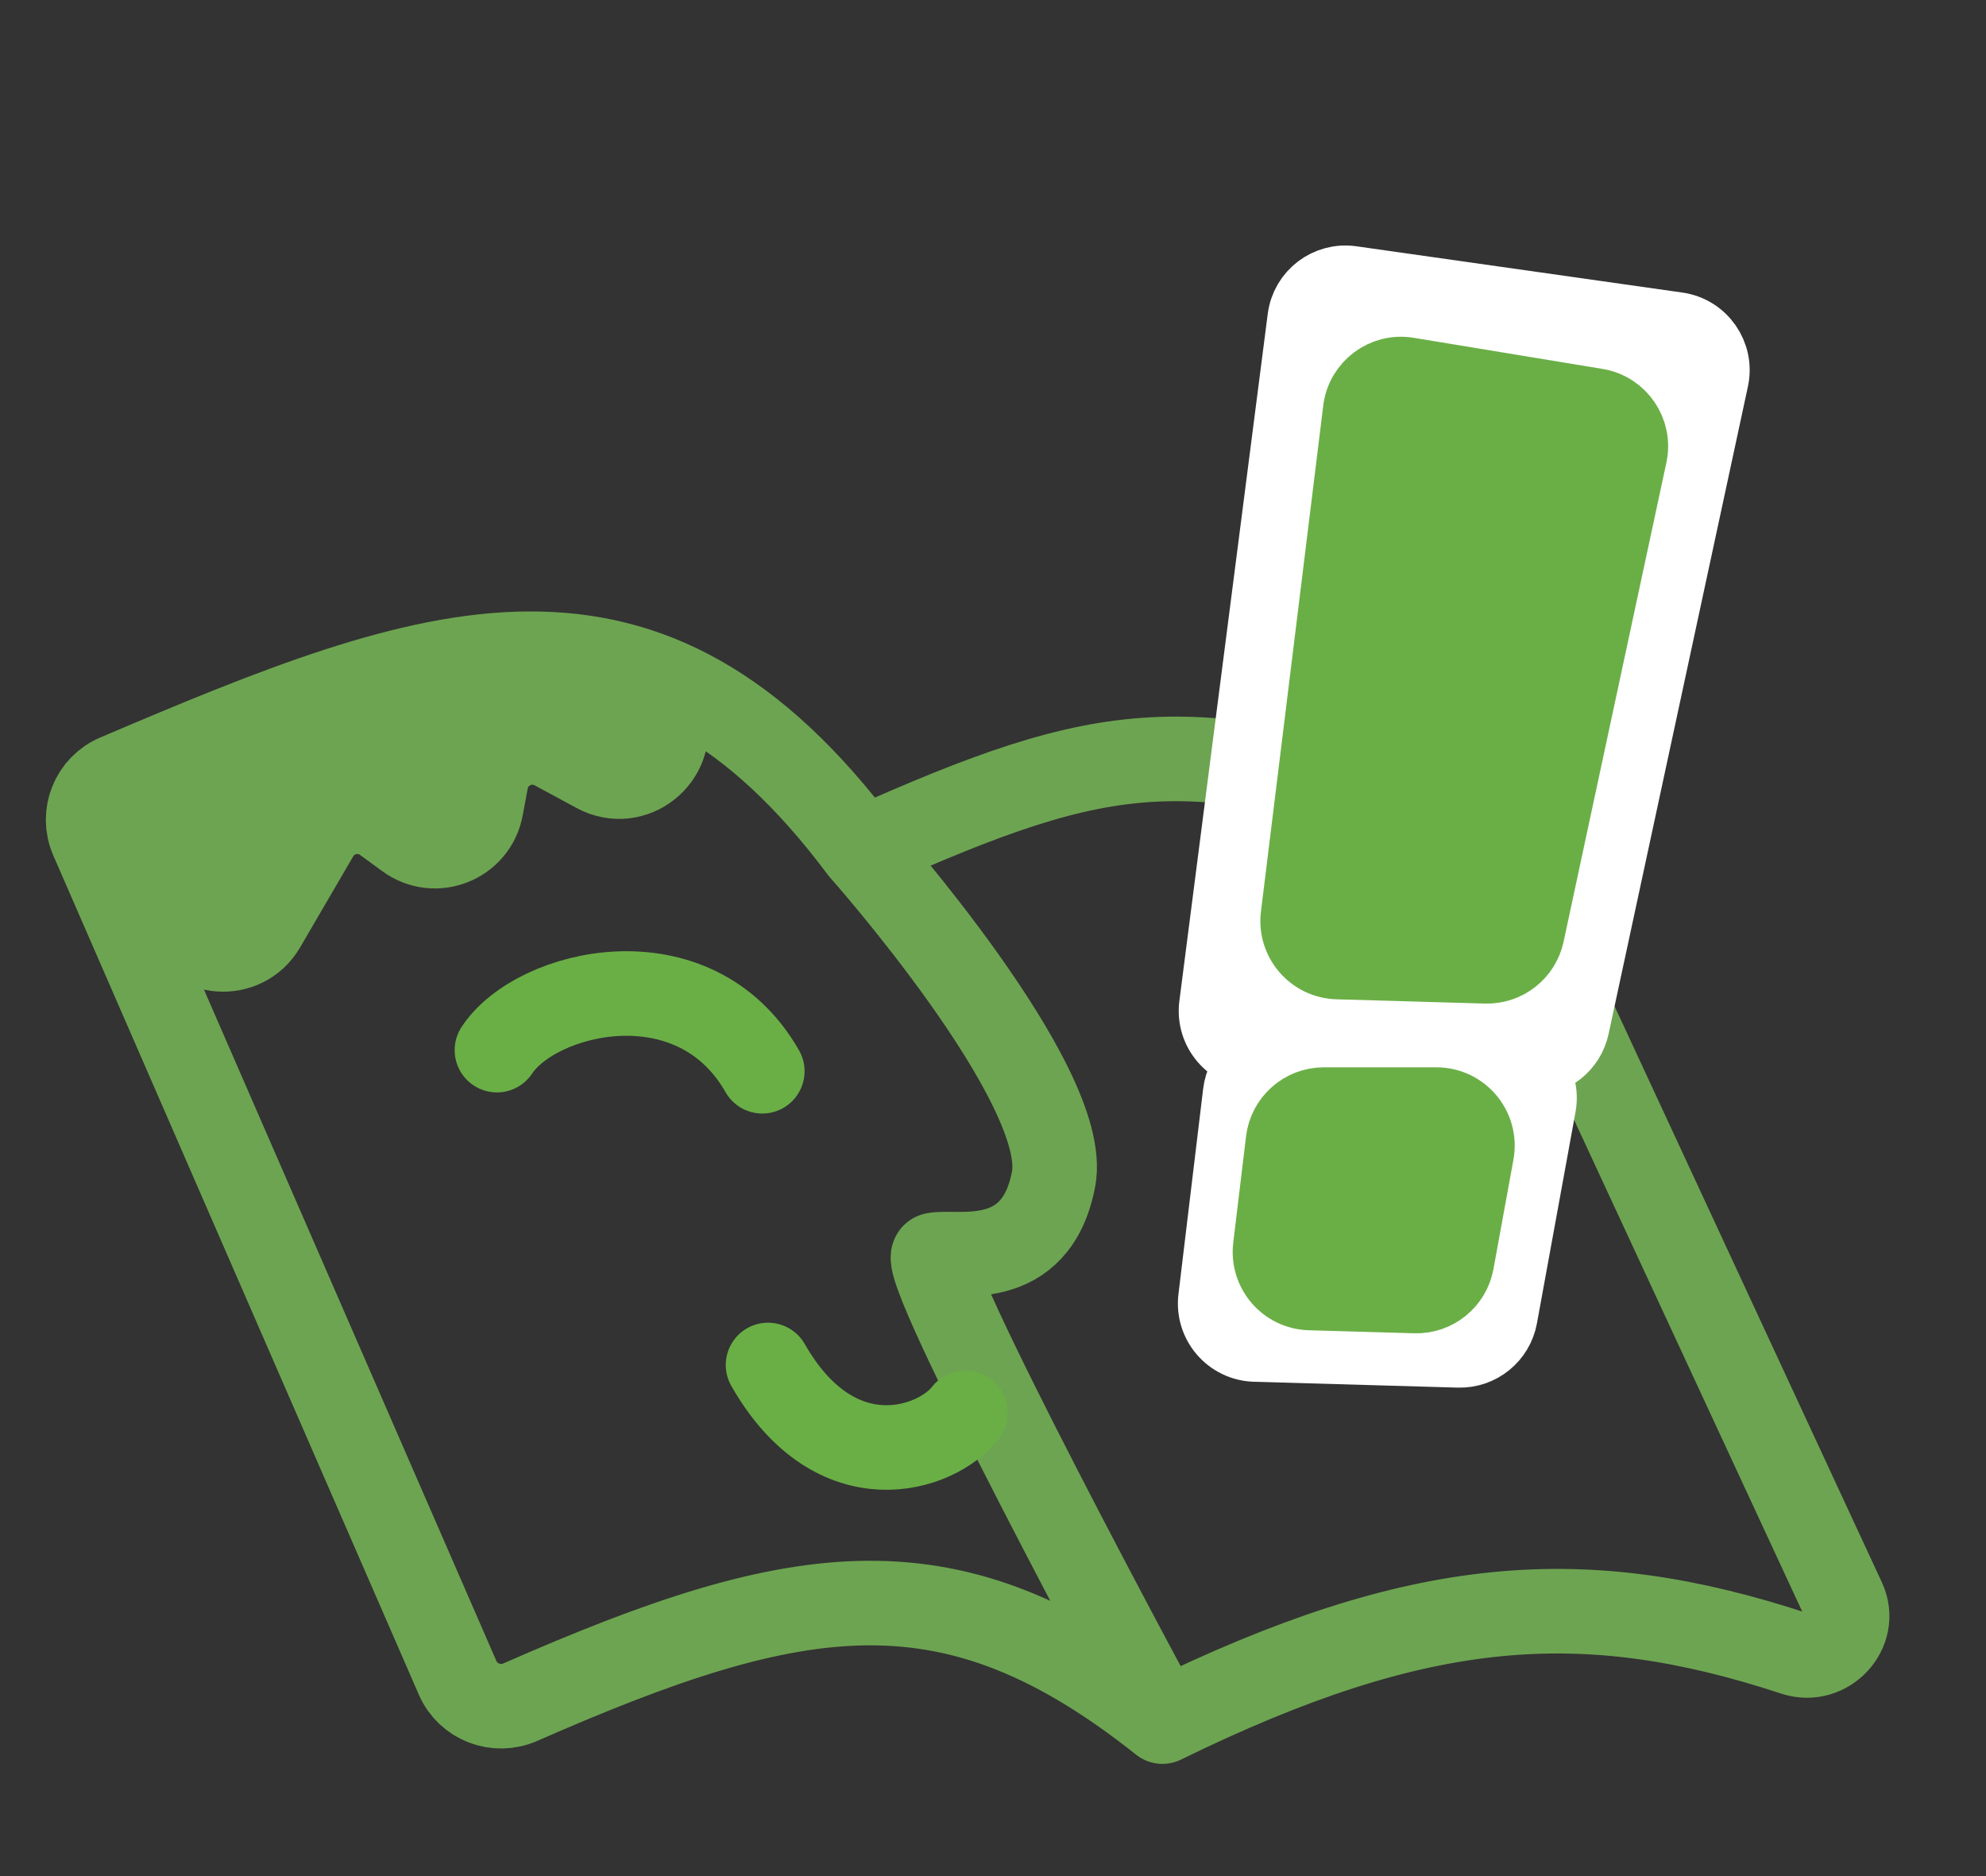 <svg width="54" height="51" viewBox="0 0 54 51" fill="none" xmlns="http://www.w3.org/2000/svg">
<rect x="0" y="0" width="54" height="51" fill="#333333" stroke="none"/>
<path d="M31.607 46.8C25.893 42.262 21.781 42.922 14.147 46.272C13.495 46.558 12.729 46.266 12.444 45.613L2.502 22.793C2.219 22.142 2.522 21.385 3.174 21.107C11.883 17.397 17.566 15.258 23.433 23.096M31.607 46.8C31.607 46.8 24.817 34.239 25.402 34.113C25.988 33.987 28.169 34.59 28.648 32.047C29.127 29.505 23.433 23.096 23.433 23.096M31.607 46.8C38.629 43.363 43.083 43.071 48.793 44.948C49.672 45.237 50.516 44.339 50.127 43.5L40.591 22.953C40.441 22.63 40.158 22.382 39.818 22.275C32.271 19.893 30.258 20.041 23.433 23.096" stroke="#6DA451" stroke-width="2.299" stroke-linecap="round"/>
<path d="M13.512 28.547C14.576 26.929 18.876 25.88 20.727 29.121" stroke="#6AAF46" stroke-width="2.299" stroke-linecap="round"/>
<path d="M4.886 25.026L3.869 22.602C3.803 22.445 3.77 22.277 3.77 22.108V21.882C3.77 21.314 4.144 20.815 4.688 20.656L12.847 18.27C12.953 18.239 13.063 18.222 13.173 18.219L16.687 18.131C17.276 18.117 17.799 18.507 17.952 19.075L18.066 19.498C18.358 20.581 17.213 21.487 16.227 20.955L15.081 20.336C14.319 19.925 13.377 20.375 13.219 21.226L13.082 21.958C12.909 22.883 11.831 23.31 11.072 22.754L10.469 22.313C9.858 21.865 8.993 22.045 8.611 22.7L7.167 25.175C6.636 26.085 5.294 25.997 4.886 25.026Z" fill="#6DA451" stroke="#6DA451" stroke-width="2.299" stroke-linecap="round"/>
<path d="M20.883 37.106C22.735 40.347 25.48 39.405 26.247 38.408" stroke="#6AAF46" stroke-width="2.299" stroke-linecap="round"/>
<path d="M35.315 8.639C35.406 7.933 36.056 7.438 36.761 7.538L45.625 8.796C46.358 8.9 46.85 9.605 46.694 10.329L42.905 27.931C42.776 28.53 42.238 28.953 41.625 28.939L34.148 28.758C33.39 28.739 32.815 28.069 32.912 27.318L35.315 8.639Z" fill="white" stroke="white" stroke-width="1.703"/>
<path d="M33.56 29.696C33.637 29.055 34.181 28.572 34.828 28.572L40.745 28.572C41.542 28.572 42.144 29.294 42.001 30.078L40.952 35.823C40.838 36.443 40.289 36.888 39.659 36.87L34.119 36.711C33.369 36.689 32.798 36.027 32.888 35.281L33.56 29.696Z" fill="white" stroke="white" stroke-width="1.703"/>
<path d="M36.825 11.127C36.914 10.407 37.584 9.905 38.3 10.023L43.436 10.869C44.155 10.987 44.63 11.684 44.477 12.397L41.682 25.421C41.553 26.023 41.013 26.447 40.397 26.43L36.362 26.314C35.61 26.292 35.039 25.628 35.131 24.881L36.825 11.127Z" fill="#6AAF46" stroke="#6AAF46" stroke-width="1.703"/>
<path d="M34.726 30.991C34.803 30.349 35.348 29.866 35.994 29.866L39.056 29.866C39.854 29.866 40.456 30.589 40.313 31.373L39.77 34.346C39.656 34.967 39.107 35.411 38.477 35.393L35.609 35.311C34.859 35.289 34.289 34.628 34.378 33.882L34.726 30.991Z" fill="#6AAF46" stroke="#6AAF46" stroke-width="1.703"/>
</svg>
